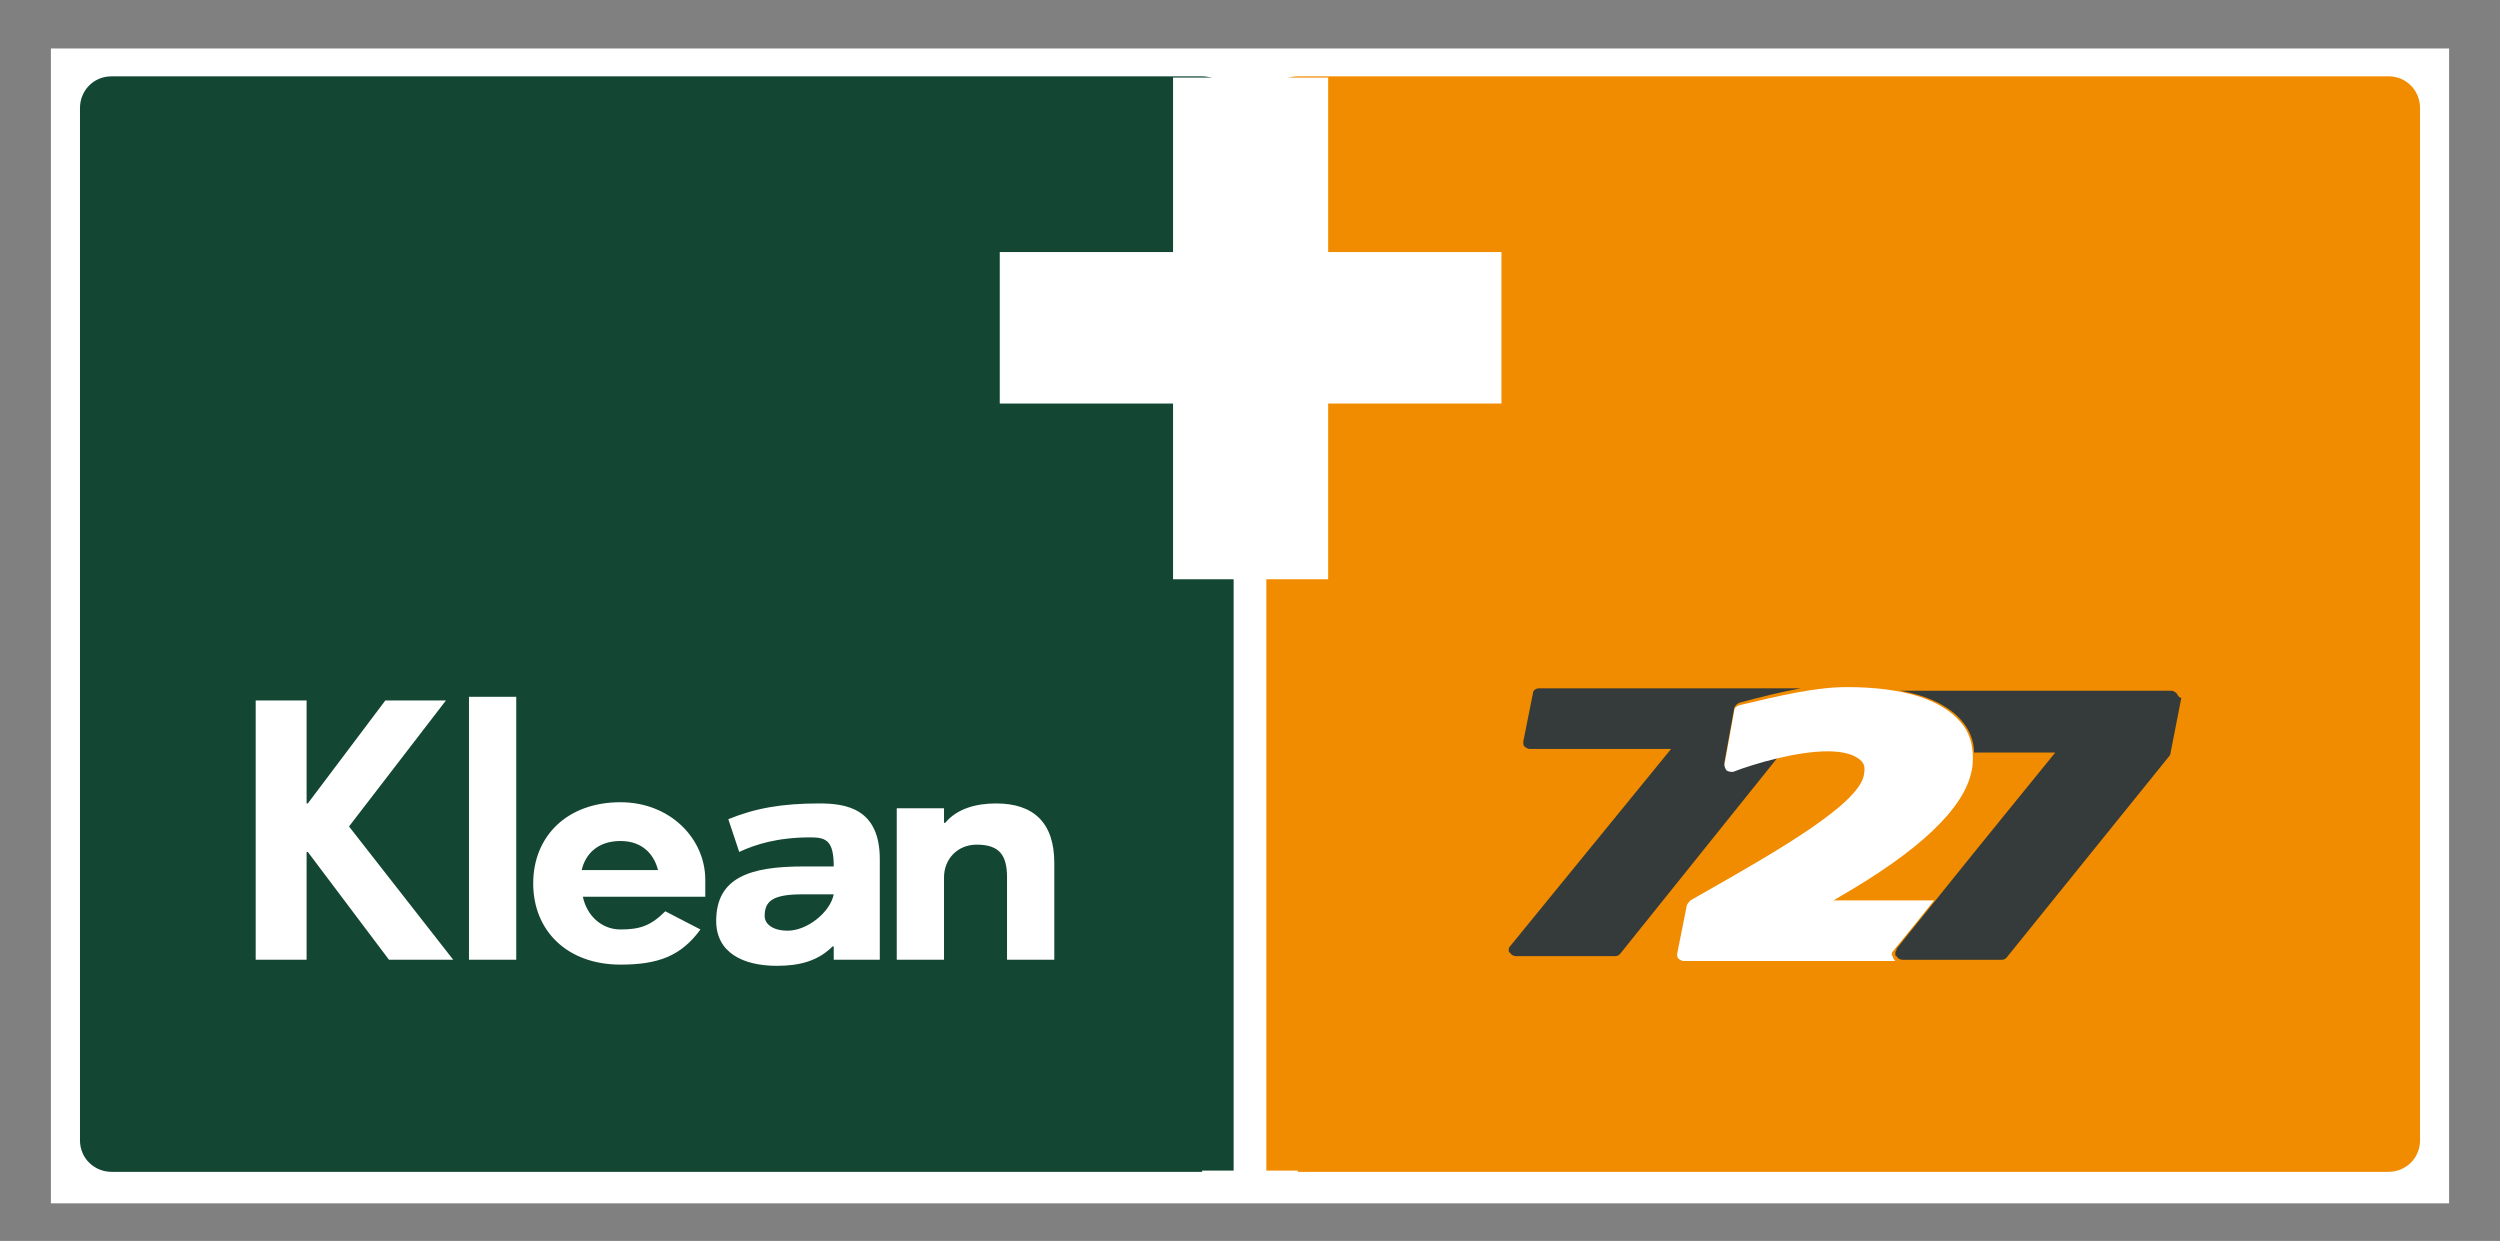 <?xml version="1.0" encoding="utf-8"?>
<!-- Generator: Adobe Illustrator 19.1.0, SVG Export Plug-In . SVG Version: 6.00 Build 0)  -->
<!DOCTYPE svg PUBLIC "-//W3C//DTD SVG 1.1//EN" "http://www.w3.org/Graphics/SVG/1.1/DTD/svg11.dtd">
<svg version="1.1" id="Layer_1" xmlns="http://www.w3.org/2000/svg" xmlns:xlink="http://www.w3.org/1999/xlink" x="0px" y="0px"
	 viewBox="-317 246.9 206.3 102.4" style="enable-background:new -317 246.9 206.3 102.4;" xml:space="preserve">
<rect x="-317" y="246.9" width="206.3" height="102.4" fill="#808080" stroke="none"/>
<style type="text/css">
	.st0{fill:#FFFFFF;}
	.st1{fill:#F18B00;}
	.st2{fill:#144733;}
	.st3{fill:#343B3A;}
</style>
<rect x="-312.8" y="250.9" class="st0" width="197.9" height="95.3"/>
<path class="st1" d="M-209.9,343.6h90c1.4,0,2.6-1.1,2.6-2.6v-85.2c0-1.4-1.1-2.6-2.6-2.6h-90c-1.4,0-2.6,1.1-2.6,2.6v87.7H-209.9z"
	/>
<path class="st2" d="M-217.8,343.6h-90c-1.4,0-2.6-1.1-2.6-2.6v-85.2c0-1.4,1.1-2.6,2.6-2.6h90c1.4,0,2.6,1.1,2.6,2.6v87.7H-217.8z"
	/>
<g>
	<rect x="-234.5" y="267.7" class="st0" width="41.4" height="12.5"/>
	<rect x="-220.2" y="253.3" class="st0" width="12.8" height="41.4"/>
</g>
<path class="st0" d="M-284.9,326.1l-6.7-8.9h-0.1v8.9h-4.2v-21.4h4.2v8.5h0.1l6.4-8.5h5l-8,10.4l8.6,11H-284.9z M-278.3,326.1h3.9
	v-21.7h-3.9V326.1z M-265.8,316.3c1.9,0,2.8,1.2,3.1,2.4h-6.3C-268.7,317.4-267.7,316.3-265.8,316.3 M-258.8,321v-1.5
	c0-3.4-2.9-6.4-7-6.4c-4.4,0-7.2,2.8-7.2,6.7c0,3.9,2.8,6.7,7.2,6.7c3.1,0,5-0.7,6.6-2.9l-2.9-1.5c-1.2,1.2-2.1,1.5-3.7,1.5
	c-1.6,0-2.8-1.2-3.1-2.7H-258.8z M-248.2,320.7c-0.3,1.5-2.2,3-3.8,3c-1.3,0-1.9-0.6-1.9-1.2c0-1.2,0.6-1.8,3.1-1.8H-248.2z
	 M-248.2,326.1h3.8v-8.3c0-4.2-2.8-4.6-5-4.6c-3.1,0-5.3,0.4-7.5,1.3l0.9,2.7c1.3-0.6,3.1-1.2,5.9-1.2c1.3,0,1.9,0.3,1.9,2.4h-2.5
	c-4.4,0-7.2,0.9-7.2,4.5c0,2.6,2.2,3.7,5,3.7c1.9,0,3.4-0.4,4.6-1.6h0.1V326.1z M-230,326.1v-8c0-3.3-1.7-4.9-4.8-4.9
	c-1.6,0-3.2,0.4-4.2,1.6h-0.1v-1.2h-3.9v12.5h3.9v-6.8c0-1.5,1.1-2.7,2.7-2.7c1.9,0,2.5,0.9,2.5,2.7v6.8H-230z"/>
<g>
	<path class="st3" d="M-137.4,304.1c-0.1-0.1-0.3-0.2-0.4-0.2h-14.5h-7.9c2.3,0.4,4.1,1.3,5.1,2.5c0.6,0.7,1,1.6,1,2.6h1.1h5.6
		c-0.8,1-6.2,7.6-9.8,12.1c-1.7,2.1-3,3.7-3.3,4.1c0,0,0,0,0,0c0,0,0,0,0,0.1c0,0,0,0,0,0c-0.1,0.1-0.1,0.2-0.1,0.3
		c0,0.1,0,0.2,0.1,0.2c0.1,0.2,0.3,0.3,0.5,0.3h8.2c0.2,0,0.3-0.1,0.4-0.2l13.4-16.6c0.1-0.1,0.1-0.2,0.1-0.2l0.9-4.6
		C-137.3,304.4-137.3,304.2-137.4,304.1"/>
	<path class="st3" d="M-169.7,309.2c-1.7,0.3-3.3,0.8-4.3,1.2c-0.2,0.1-0.4,0-0.5-0.1c-0.2-0.1-0.2-0.3-0.2-0.5l0.8-4.4
		c0-0.2,0.2-0.4,0.4-0.5c1.8-0.5,3.5-0.9,5.1-1.2h-21.6c-0.3,0-0.5,0.2-0.5,0.4l-0.8,4c0,0.2,0,0.3,0.1,0.4c0.1,0.1,0.3,0.2,0.4,0.2
		h11.7c-1.3,1.6-13.3,16.3-13.3,16.3c-0.1,0.1-0.1,0.2-0.1,0.3c0,0.1,0,0.2,0.1,0.2c0.1,0.2,0.3,0.3,0.5,0.3h8.2
		c0.2,0,0.3-0.1,0.4-0.2l13.4-16.7C-169.7,309.3-169.7,309.3-169.7,309.2"/>
	<path class="st0" d="M-160.8,325.9c0-0.1-0.1-0.2-0.1-0.2c0-0.1,0-0.2,0.1-0.3c0,0,1.5-1.8,3.4-4.2h-6.1h0h-2.2
		c0.2-0.1,0.5-0.3,0.5-0.3c6.6-3.8,10.3-7.3,10.9-10.4c0.1-0.4,0.1-0.8,0.1-1.1c0-1.1-0.3-2.1-1-2.9c-1.6-1.9-4.8-2.9-9.4-2.9
		c-2.6,0-5.5,0.7-8.9,1.5c-0.2,0.1-0.4,0.2-0.4,0.5l-0.8,4.4c0,0.2,0.1,0.4,0.2,0.5c0.2,0.1,0.4,0.1,0.5,0.1
		c1.8-0.7,5.3-1.7,7.8-1.7c1.4,0,2.3,0.3,2.8,0.8c0.3,0.3,0.3,0.7,0.2,1.2c-0.5,2.4-7.1,6.2-12.9,9.5l-1.4,0.8
		c-0.1,0.1-0.2,0.2-0.3,0.4l-0.8,4c0,0.2,0,0.3,0.1,0.4c0.1,0.1,0.3,0.2,0.4,0.2h13.6h3.9C-160.6,326.2-160.7,326.1-160.8,325.9"/>
</g>
</svg>
